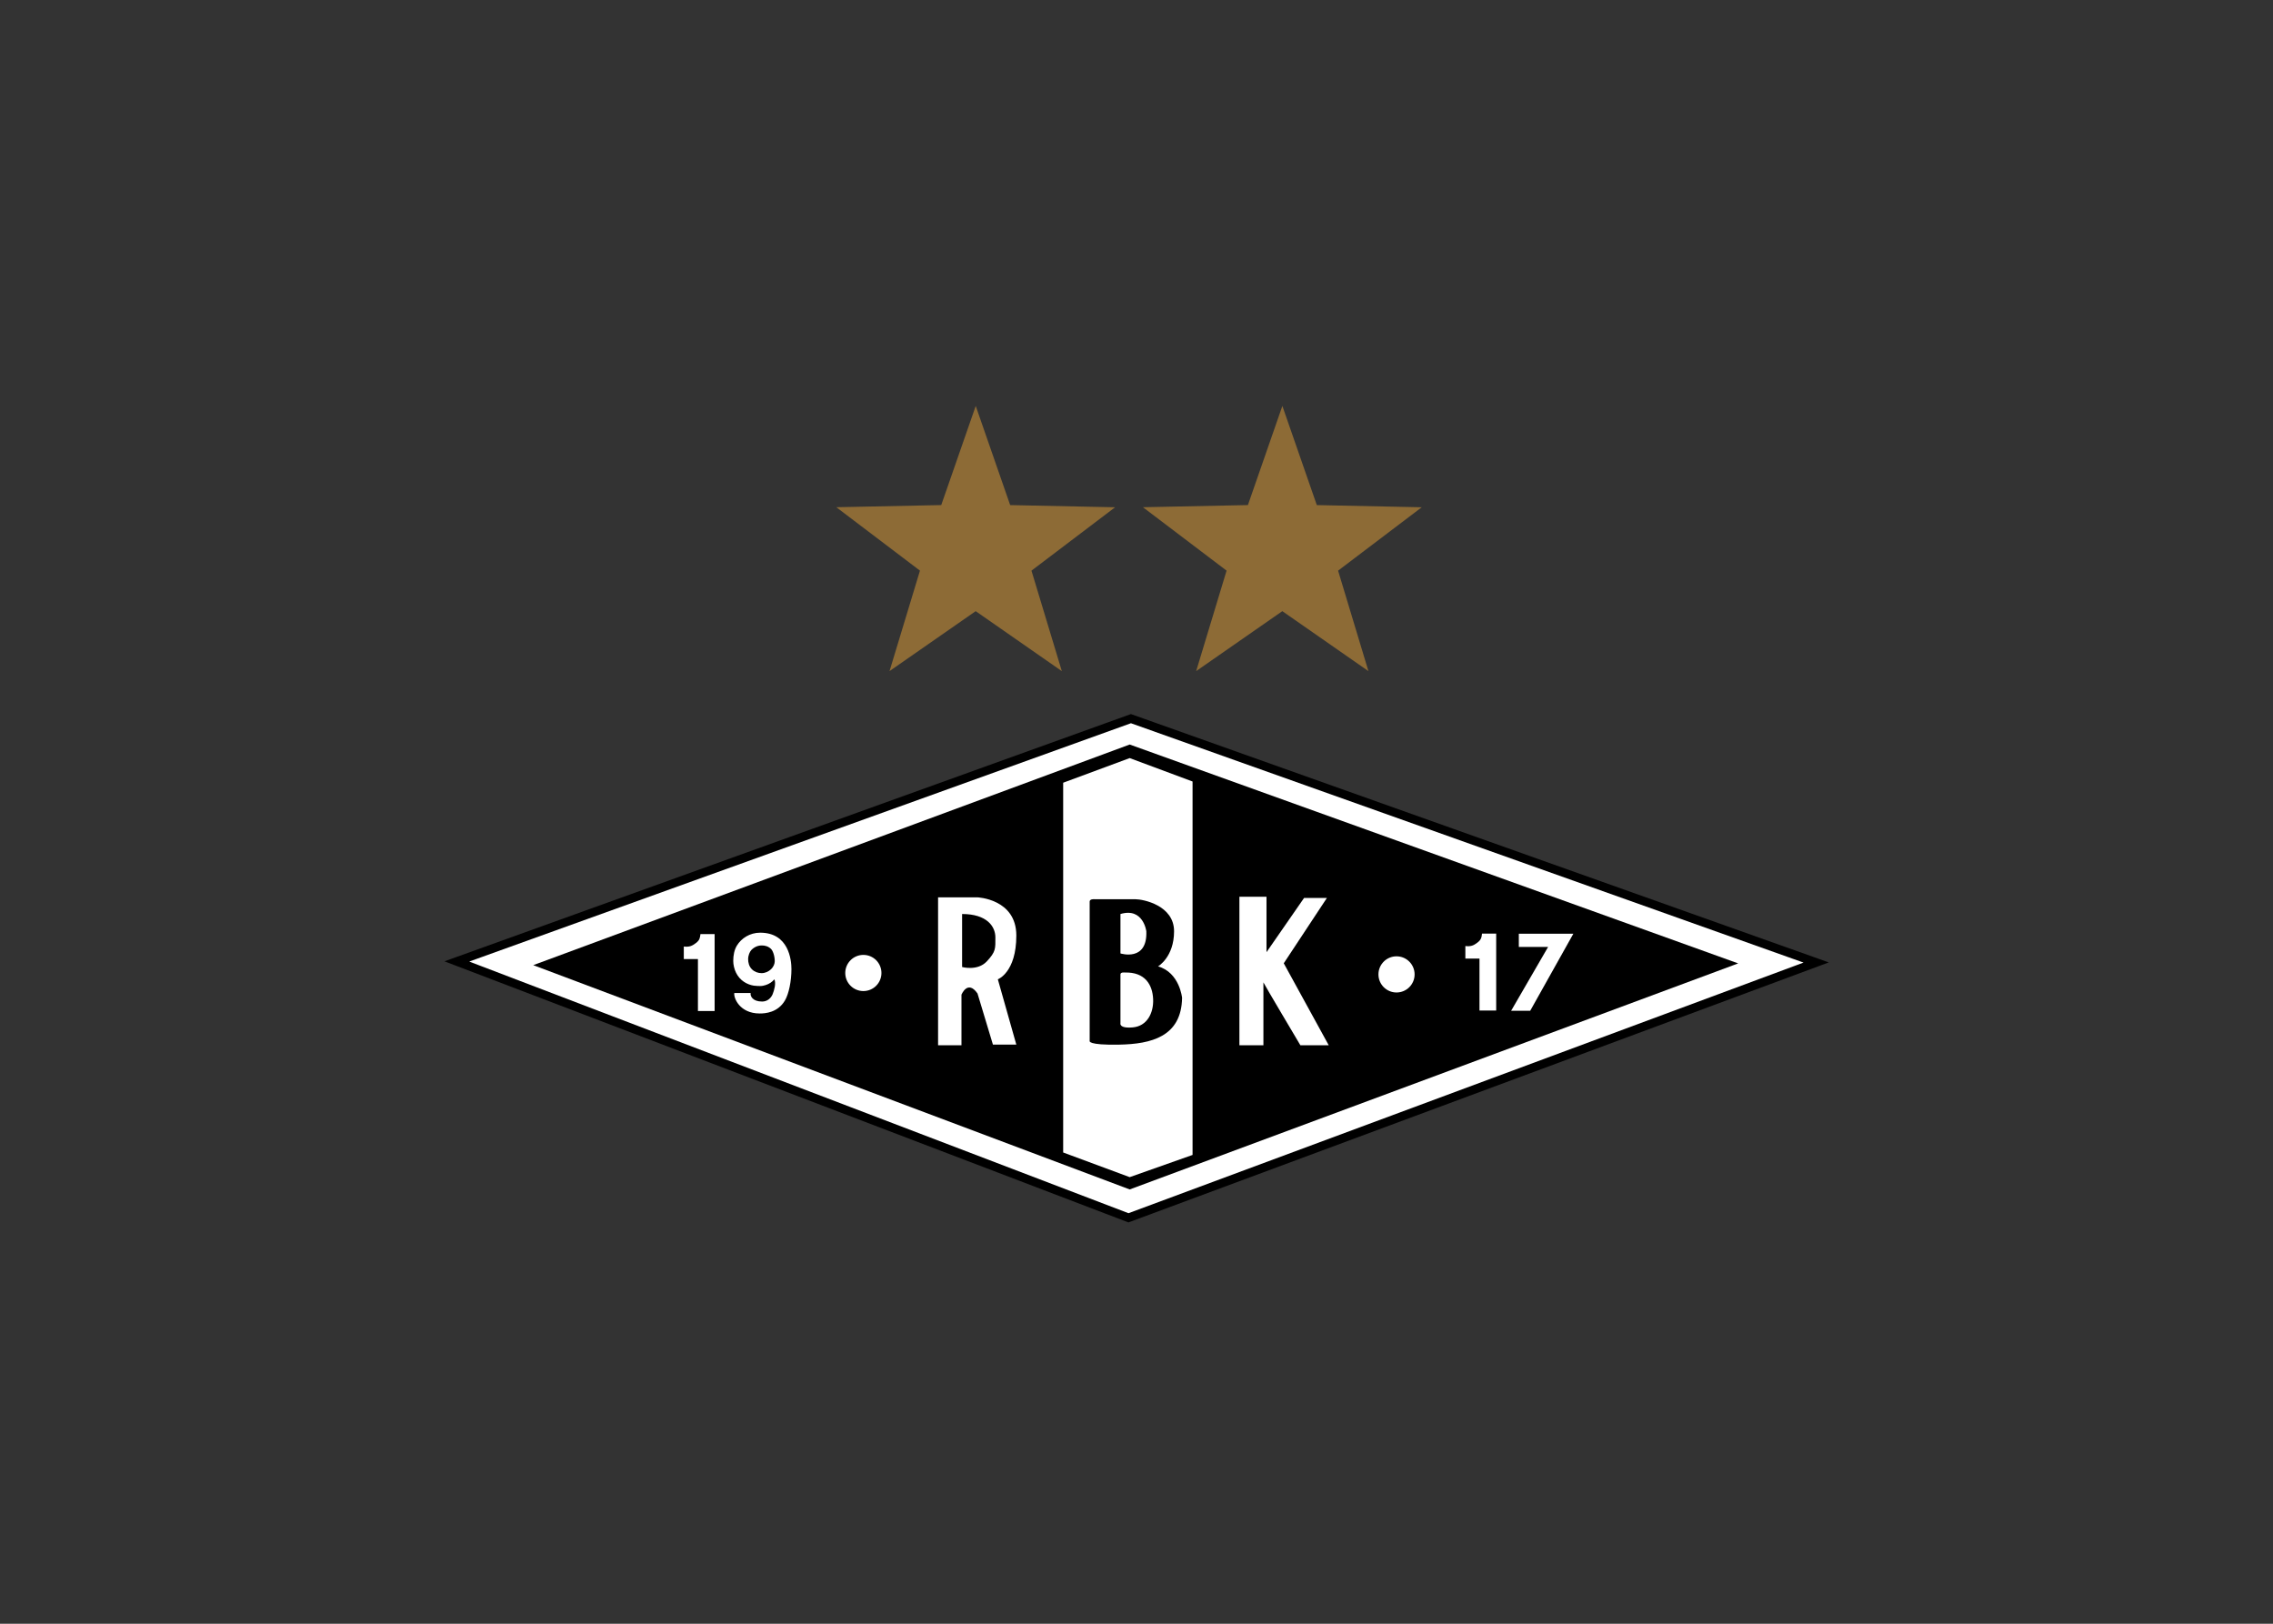 <svg clip-rule="evenodd" fill-rule="evenodd" viewBox="0 0 560 400" xmlns="http://www.w3.org/2000/svg"><rect x="0" y="0" width="560" height="400" fill="#333333" stroke="none"/><g transform="matrix(.341 0 0 .341 109.501 100)"><path d="m8.953 401.301 487.026-175.391 495.057 176.154-496.843 184.444z" fill="#fff" fill-rule="nonzero"/><path d="m8.953 401.301 487.026-175.391 495.057 176.154-496.843 184.444z" fill="#fff" fill-rule="nonzero"/><path d="m8.953 401.301 487.026-175.391 495.057 176.154-496.843 184.444z" fill="none" stroke="#000" stroke-width="6.23"/><g fill-rule="nonzero"><path d="m64.144 403.988 430.935-159.391 439.621 158.123-439.621 163.299z"/><path d="m447.017 272.2v267.117l48.062 17.817 45.42-16.046v-269.773l-45.42-16.916z" fill="#fff"/><path d="m373.994 367.041v38.29s11.13 3.099 17.817-4.03c6.671-7.115 6.229-9.329 6.229-17.359 0-8.016-6.229-16.901-24.046-16.901m11.13-12.031c-.443 0 28.046.886 28.046 27.588 0 26.718-13.359 31.619-13.359 31.619l13.359 47.191h-16.901l-11.145-36.947c-7.13-10.244-11.588.886-11.588.886v36.519h-16.901v-106.856z" fill="#fff"/><path d="m302.665 422.705c7.221 0 13.053-5.832 13.053-13.053 0-7.222-5.832-13.069-13.053-13.069s-13.084 5.847-13.084 13.069c0 7.221 5.863 13.053 13.084 13.053" fill="#fff"/><path d="m488.407 410.661v35.161s-1.328 4.03 8.916 3.129c10.229-.9 15.13-10.259 14.687-20.488-.458-10.245-5.786-19.588-20.473-19.146 0 0-3.13-.442-3.13 1.344m0-43.619v28.474s19.588 6.229 18.687-16.016c0 0-2.199-17.358-18.687-12.458m-18.703-10.687h29.39c5.801 0 28.046 4.458 28.046 23.145 0 18.703-11.573 25.375-11.573 25.375 15.588 4.442 17.359 22.702 17.359 22.702-.443 28.061-22.244 33.39-45.405 33.832-23.145.458-21.359-2.671-21.359-2.671v-100.169c-.442-2.672 3.542-2.214 3.542-2.214"/><path d="m574.346 354.552v107.314h17.344v-45.42c0 .443 26.718 45.42 26.718 45.42h20.473l-32.489-59.222 31.161-47.191h-16.489l-27.145 39.161v-40.062z" fill="#fff"/><path d="m687.859 423.728c7.221 0 13.068-5.847 13.068-13.069 0-7.206-5.847-13.053-13.068-13.053-7.207 0-13.054 5.847-13.054 13.053 0 7.222 5.847 13.069 13.054 13.069" fill="#fff"/><path d="m195.199 437.118h-12.062v-37.512h-10.213v-9.069c3.969.443 5.923-.351 8.778-2.534 2.733-2.092 2.901-3.71 3.252-6.458h10.245z" fill="#fff"/><path d="m235.962 406.934c1.817-1.725 2.672-4 2.672-5.801 0-3.832-1.374-7.68-2.763-8.932-1.894-1.801-4.474-2.595-7.069-2.427-2.58.076-5.161 1.252-7.161 3.374-1.099 1.252-2.229 3.771-2.229 6.565 0 2.29.596 5.252 2.84 7.374 1.893 1.817 4.397 2.672 6.901 2.672 2.489 0 4.992-1.1 6.809-2.825m-14.733 17.161c-.443 2.198 1.374 6.183 8.26 6.183 3.801 0 6.382-2.428 7.603-5.237 1.191-2.992 2.565-7.847 1.282-10.824-1.648 1.969-3.786 3.359-6.29 4.152-1.206.413-2.595.703-4.061.703-1.374 0-2.916-.077-4.656-.29-4.733-.794-9.894-3.619-12.672-9.268-1.283-2.58-2.046-5.801-2.046-8.595 0-4 .763-8.015 2.641-11.069 3.191-5.252 9.329-9.313 16.825-9.313 20.702 0 22.58 19.741 22.58 26.306 0 8.641-1.878 17.954-4.748 22.748-5.16 8.687-14.138 9.313-18.168 9.313-14.489 0-18.977-11.267-18.367-14.809z" fill="#fff"/><path d="m759.874 436.751h-12.076v-37.496h-10.199v-9.069c3.955.458 5.924-.336 8.764-2.534 2.733-2.077 2.931-3.71 3.267-6.443h10.244z" fill="#fff"/><path d="m776.226 381.27v9.573h21.145l-26.703 46.091h13.787l31.176-55.664z" fill="#fff"/><path d="m358.925 71.619 24.916-71.619 24.886 71.634 75.802 1.573-60.413 45.786 21.939 72.596-62.244-43.328-62.245 43.298 21.985-72.581-60.428-45.802z" fill="#8d6b36"/><path d="m580.484 71.619 24.901-71.619 24.885 71.634 75.802 1.573-60.427 45.786 21.923 72.596-62.214-43.328-62.245 43.298 21.97-72.581-60.428-45.802z" fill="#8d6b36"/></g></g></svg>